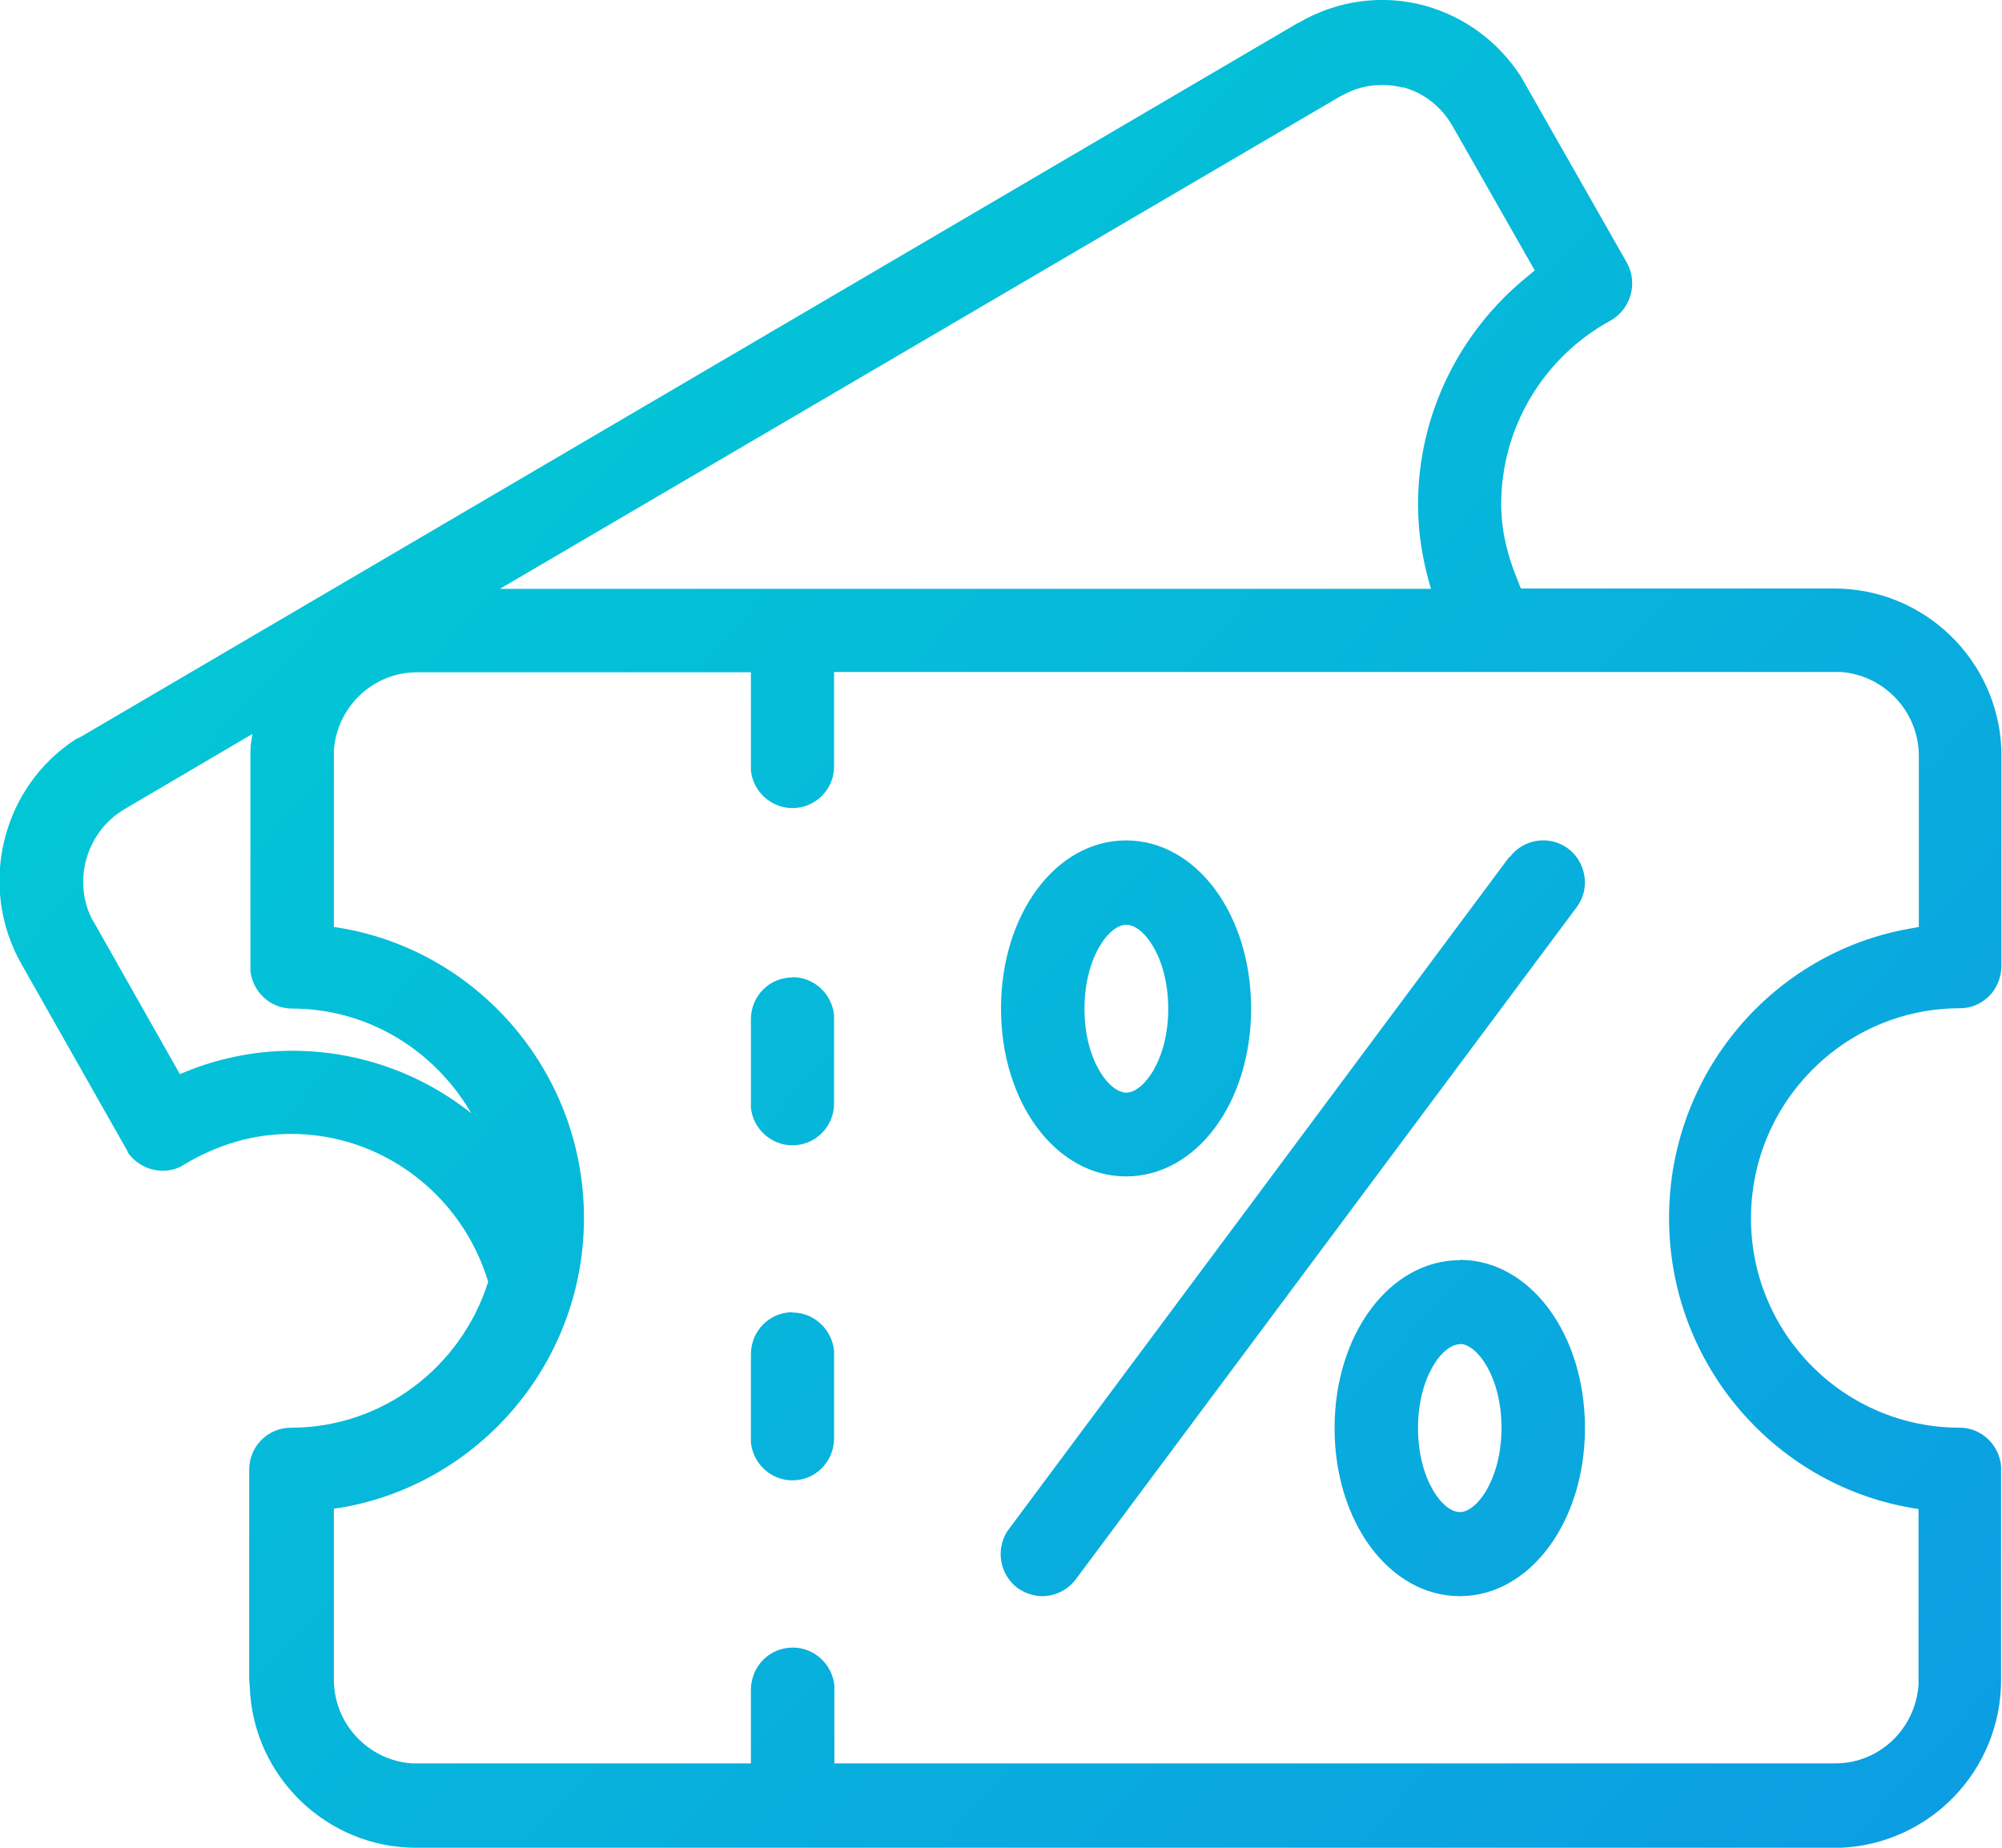 <svg xmlns="http://www.w3.org/2000/svg" width="65" height="60"><title>18</title><desc>Created with Sketch.</desc><defs><linearGradient id="a" x1="100%" x2="0%" y1="92.604%" y2="7.396%"><stop stop-color="#0C9EE2" offset="0%"/><stop stop-color="#00D0D3" offset="100%"/></linearGradient></defs><g fill="none"><g fill="url(#a)" fill-rule="nonzero" transform="translate(-215 -218)"><path d="M257.18 218.73c1.24-.72 2.7-.92 4.07-.55 1.3.36 2.4 1.17 3.14 2.32l.13.23 3.3 5.8c.18.32.22.7.12 1.05-.1.35-.33.65-.65.83-2.2 1.2-3.55 3.5-3.55 5.96 0 .85.2 1.66.52 2.44l.12.3h10.18c2.9 0 5.3 2.3 5.42 5.22v7.03c0 .77-.6 1.38-1.35 1.38-3.74 0-6.78 3.06-6.78 6.82 0 3.76 3.04 6.8 6.78 6.8.7 0 1.27.55 1.34 1.24v6.95c0 2.93-2.3 5.32-5.2 5.45h-46.26c-2.9 0-5.3-2.32-5.4-5.22l-.02-.23v-6.82c0-.76.6-1.37 1.36-1.37 3 0 5.54-2 6.4-4.74-.86-2.84-3.45-4.8-6.4-4.8-1.22 0-2.38.34-3.48 1-.3.2-.68.24-1.04.15-.3-.08-.56-.26-.75-.5l-.07-.14-3.4-6c-1.45-2.53-.66-5.76 1.74-7.32l.2-.1 39.5-23.17zm-17.8 21.1h-10.84c-1.43 0-2.6 1.12-2.7 2.54V248.1c4.58.66 8.12 4.65 8.12 9.45 0 4.7-3.4 8.62-7.85 9.4l-.27.04v5.55c0 1.44 1.12 2.62 2.53 2.72h11.01v-2.38c0-.77.6-1.38 1.36-1.38.7 0 1.28.54 1.35 1.23V275.26h32.5c1.44 0 2.6-1.13 2.7-2.55V267c-4.58-.67-8.1-4.65-8.1-9.45 0-4.7 3.38-8.63 7.84-9.4l.27-.05v-5.55c0-1.45-1.13-2.63-2.54-2.73h-32.68v3.07c0 .74-.6 1.35-1.35 1.35-.7 0-1.28-.54-1.35-1.22v-3.22zm23.02 19.08c2.27 0 4.06 2.4 4.06 5.46s-1.8 5.46-4.06 5.46c-2.28 0-4.07-2.4-4.07-5.46 0-3.05 1.8-5.45 4.07-5.45zm1.62-13.08c.45-.6 1.3-.72 1.9-.27.55.42.7 1.2.35 1.78l-.08.12-16.26 21.82c-.27.36-.68.55-1.1.55-.27 0-.56-.1-.8-.27-.56-.43-.7-1.2-.35-1.8l.07-.1 16.25-21.83zm-1.62 15.82c-.56 0-1.36 1.06-1.36 2.72 0 1.67.8 2.73 1.36 2.73.55 0 1.35-1.07 1.35-2.74 0-1.66-.8-2.72-1.35-2.72zm-21.67-1.03c.7 0 1.28.55 1.35 1.24V264.7c0 .76-.6 1.37-1.35 1.37-.7 0-1.28-.54-1.35-1.23V261.98c0-.76.6-1.37 1.35-1.37zm10.83-15.33c2.28 0 4.06 2.4 4.06 5.46s-1.78 5.45-4.06 5.45c-2.28 0-4.06-2.4-4.06-5.45 0-3.06 1.78-5.46 4.06-5.46zm-10.83 4.44c.7 0 1.28.54 1.35 1.23v2.87c0 .75-.6 1.36-1.35 1.36-.7 0-1.28-.54-1.35-1.22v-2.87c0-.76.6-1.36 1.35-1.36zm-17.53-7.9l-4.15 2.44c-1.23.72-1.7 2.3-1.07 3.56l.1.17 2.76 4.88c1.16-.5 2.4-.76 3.64-.76 2.17 0 4.2.74 5.82 2.03-1.17-2.02-3.33-3.4-5.82-3.4-.7 0-1.28-.54-1.35-1.23V242.56c0-.18 0-.35.03-.5l.04-.25zm28.36 6.2c-.55 0-1.35 1.06-1.35 2.73 0 1.66.8 2.72 1.36 2.72.55 0 1.36-1.06 1.36-2.72 0-1.67-.8-2.73-1.36-2.73zm9-27.18c-.62-.17-1.27-.1-1.83.17l-.2.1-27.3 16h30.23c-.27-.9-.42-1.8-.42-2.74 0-2.9 1.33-5.6 3.55-7.4l.24-.2-2.66-4.67c-.36-.64-.94-1.1-1.63-1.28z"/></g></g></svg>